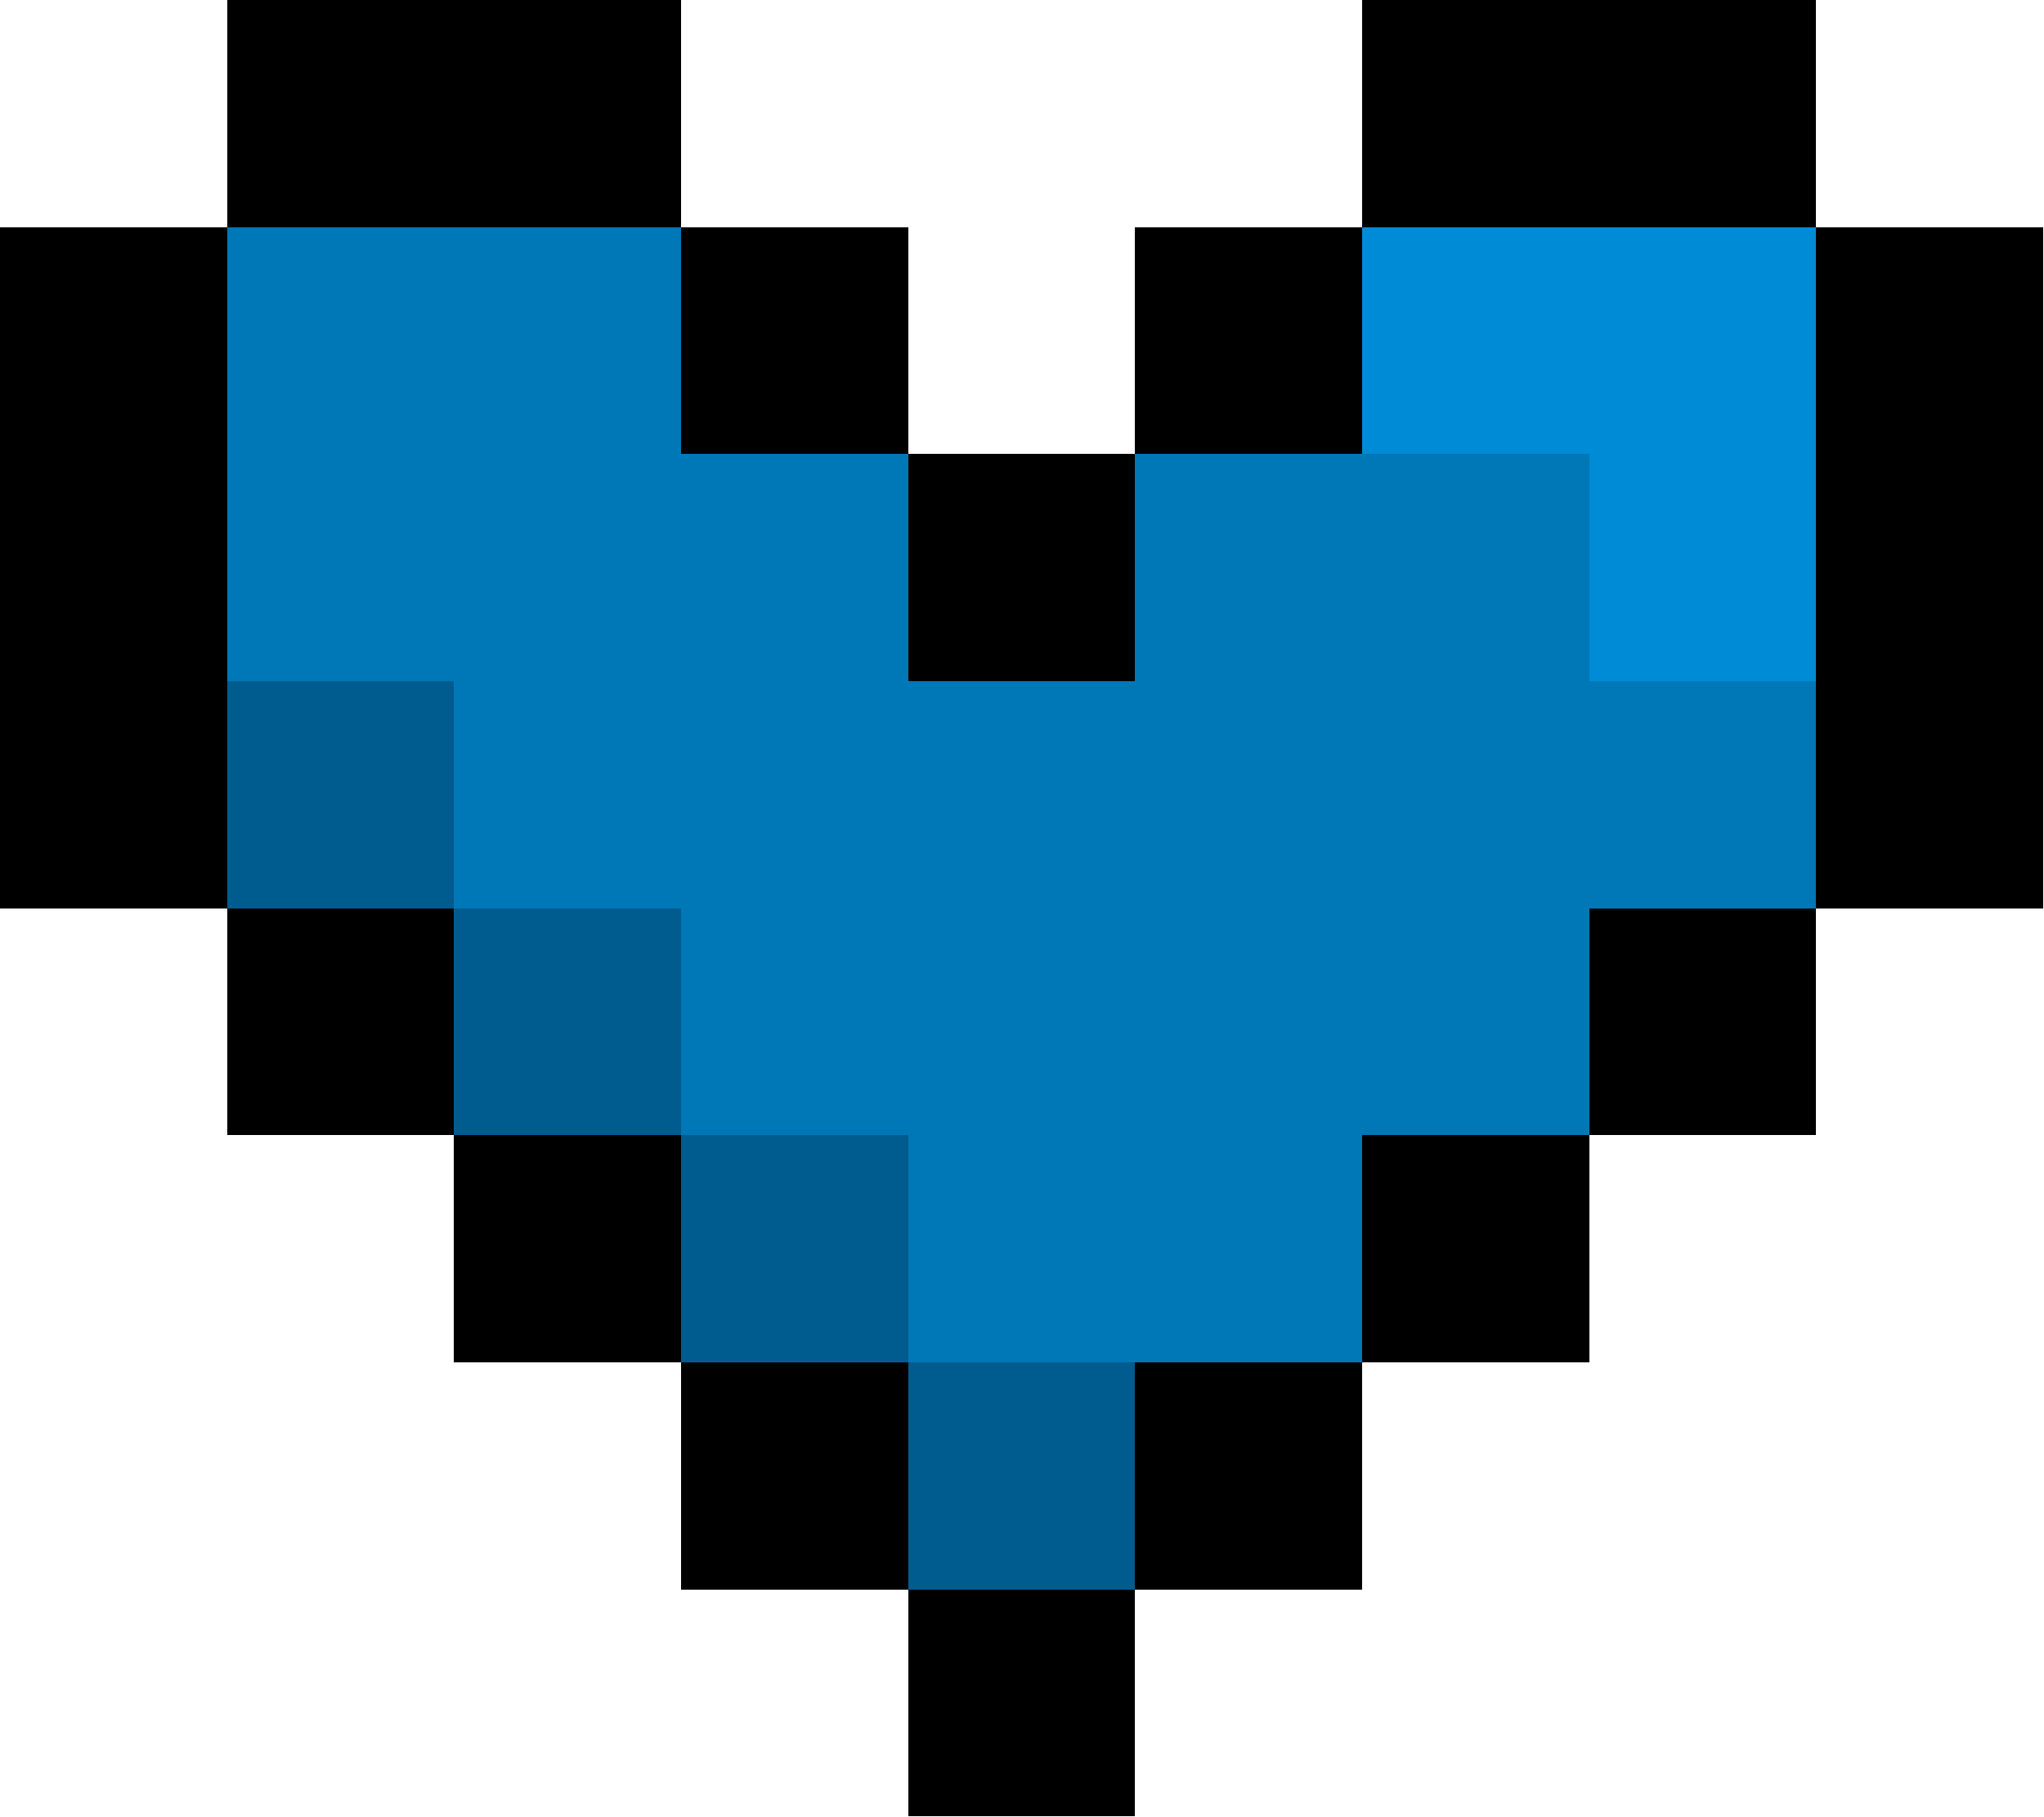 <?xml version="1.0" encoding="UTF-8" standalone="no"?>
<svg
   xmlns:dc="http://purl.org/dc/elements/1.1/"
   xmlns:cc="http://creativecommons.org/ns#"
   xmlns:rdf="http://www.w3.org/1999/02/22-rdf-syntax-ns#"
   xmlns:svg="http://www.w3.org/2000/svg"
   xmlns="http://www.w3.org/2000/svg"
   shape-rendering="crispEdges"
   id="svg897"
   version="1.1"
   viewBox="0 0 12.864 11.435"
   height="43.218"
   width="48.62">
  <defs
     id="defs891" />
  <g
     transform="translate(-23.334,-20.741)"
     id="layer1">
    <g
       transform="matrix(0.216,0,0,0.216,23.334,20.741)"
       id="g2404">
      <g
         id="g2453">
        <rect
           y="46.302"
           x="26.458"
           height="6.615"
           width="6.615"
           id="rect1462"
           style="fill:#000000;fill-rule:evenodd;stroke-width:499.999;stroke-linecap:round;paint-order:fill markers stroke" />
        <rect
           style="fill:#000000;fill-rule:evenodd;stroke-width:499.999;stroke-linecap:round;paint-order:fill markers stroke"
           id="rect1462-7"
           width="6.615"
           height="6.615"
           x="33.073"
           y="39.687" />
        <rect
           style="fill:#000000;fill-rule:evenodd;stroke-width:499.999;stroke-linecap:round;paint-order:fill markers stroke"
           id="rect1462-2"
           width="6.615"
           height="6.615"
           x="39.688"
           y="33.073" />
        <rect
           style="fill:#000000;fill-rule:evenodd;stroke-width:499.999;stroke-linecap:round;paint-order:fill markers stroke"
           id="rect1462-21"
           width="6.615"
           height="6.615"
           x="52.917"
           y="19.844" />
        <rect
           style="fill:#000000;fill-rule:evenodd;stroke-width:499.999;stroke-linecap:round;paint-order:fill markers stroke"
           id="rect1462-9"
           width="6.615"
           height="6.615"
           x="46.302"
           y="26.458" />
        <rect
           style="fill:#000000;fill-rule:evenodd;stroke-width:499.999;stroke-linecap:round;paint-order:fill markers stroke"
           id="rect1462-1"
           width="6.615"
           height="6.615"
           x="52.917"
           y="13.229" />
        <rect
           style="fill:#000000;fill-rule:evenodd;stroke-width:499.999;stroke-linecap:round;paint-order:fill markers stroke"
           id="rect1462-8"
           width="6.615"
           height="6.615"
           x="52.917"
           y="6.615" />
        <rect
           style="fill:#000000;fill-rule:evenodd;stroke-width:499.999;stroke-linecap:round;paint-order:fill markers stroke"
           id="rect1462-89"
           width="6.615"
           height="6.615"
           x="46.302"
           y="-3.2714456e-06" />
        <rect
           style="fill:#000000;fill-rule:evenodd;stroke-width:499.999;stroke-linecap:round;paint-order:fill markers stroke"
           id="rect1462-14"
           width="6.615"
           height="6.615"
           x="39.688"
           y="-3.2714456e-06" />
        <rect
           style="fill:#000000;fill-rule:evenodd;stroke-width:499.999;stroke-linecap:round;paint-order:fill markers stroke"
           id="rect1462-146"
           width="6.615"
           height="6.615"
           x="33.073"
           y="6.615" />
        <rect
           style="fill:#000000;fill-rule:evenodd;stroke-width:499.999;stroke-linecap:round;paint-order:fill markers stroke"
           id="rect1462-6"
           width="6.615"
           height="6.615"
           x="26.458"
           y="13.229" />
        <rect
           style="fill:#000000;fill-rule:evenodd;stroke-width:499.999;stroke-linecap:round;paint-order:fill markers stroke"
           id="rect1462-5"
           width="6.615"
           height="6.615"
           x="19.844"
           y="6.615" />
        <rect
           style="fill:#000000;fill-rule:evenodd;stroke-width:499.999;stroke-linecap:round;paint-order:fill markers stroke"
           id="rect1462-81"
           width="6.615"
           height="6.615"
           x="13.229"
           y="-3.2714456e-06" />
        <rect
           style="fill:#000000;fill-rule:evenodd;stroke-width:499.999;stroke-linecap:round;paint-order:fill markers stroke"
           id="rect1462-3"
           width="6.615"
           height="6.615"
           x="6.615"
           y="-3.2714456e-06" />
        <rect
           style="fill:#000000;fill-rule:evenodd;stroke-width:499.999;stroke-linecap:round;paint-order:fill markers stroke"
           id="rect1462-88"
           width="6.615"
           height="6.615"
           x="-1.589583e-06"
           y="6.615" />
        <rect
           style="fill:#000000;fill-rule:evenodd;stroke-width:499.999;stroke-linecap:round;paint-order:fill markers stroke"
           id="rect1462-35"
           width="6.615"
           height="6.615"
           x="-1.5895836e-06"
           y="13.229" />
        <rect
           style="fill:#000000;fill-rule:evenodd;stroke-width:499.999;stroke-linecap:round;paint-order:fill markers stroke"
           id="rect1462-73"
           width="6.615"
           height="6.615"
           x="-1.5895836e-06"
           y="19.844" />
        <rect
           style="fill:#000000;fill-rule:evenodd;stroke-width:499.999;stroke-linecap:round;paint-order:fill markers stroke"
           id="rect1462-51"
           width="6.615"
           height="6.615"
           x="13.229"
           y="33.073" />
        <rect
           style="fill:#000000;fill-rule:evenodd;stroke-width:499.999;stroke-linecap:round;paint-order:fill markers stroke"
           id="rect1462-98"
           width="6.615"
           height="6.615"
           x="6.615"
           y="26.458" />
        <rect
           style="fill:#000000;fill-rule:evenodd;stroke-width:499.999;stroke-linecap:round;paint-order:fill markers stroke"
           id="rect1462-18"
           width="6.615"
           height="6.615"
           x="19.844"
           y="39.687" />
        <rect
           y="26.458"
           x="19.844"
           height="6.615"
           width="6.615"
           id="rect1596"
           style="fill:#0077b7;fill-opacity:1;fill-rule:evenodd;stroke-width:499.999;stroke-linecap:round;paint-order:fill markers stroke" />
        <rect
           style="fill:#0077b7;fill-opacity:1;fill-rule:evenodd;stroke-width:499.999;stroke-linecap:round;paint-order:fill markers stroke"
           id="rect1596-1"
           width="6.615"
           height="6.615"
           x="13.229"
           y="19.844" />
        <rect
           style="fill:#005c8e;fill-opacity:1;fill-rule:evenodd;stroke-width:499.999;stroke-linecap:round;paint-order:fill markers stroke"
           id="rect1596-15"
           width="6.615"
           height="6.615"
           x="6.615"
           y="19.844" />
        <rect
           style="fill:#0077b7;fill-opacity:1;fill-rule:evenodd;stroke-width:499.999;stroke-linecap:round;paint-order:fill markers stroke"
           id="rect1596-3"
           width="6.615"
           height="6.615"
           x="19.844"
           y="19.844" />
        <rect
           style="fill:#005c8e;fill-opacity:1;fill-rule:evenodd;stroke-width:499.999;stroke-linecap:round;paint-order:fill markers stroke"
           id="rect1596-12"
           width="6.615"
           height="6.615"
           x="13.229"
           y="26.458" />
        <rect
           style="fill:#0077b7;fill-opacity:1;fill-rule:evenodd;stroke-width:499.999;stroke-linecap:round;paint-order:fill markers stroke"
           id="rect1596-0"
           width="6.615"
           height="6.615"
           x="6.615"
           y="13.229" />
        <rect
           style="fill:#0077b7;fill-opacity:1;fill-rule:evenodd;stroke-width:499.999;stroke-linecap:round;paint-order:fill markers stroke"
           id="rect1596-8"
           width="6.615"
           height="6.615"
           x="13.229"
           y="6.615" />
        <rect
           style="fill:#0077b7;fill-opacity:1;fill-rule:evenodd;stroke-width:499.999;stroke-linecap:round;paint-order:fill markers stroke"
           id="rect1596-82"
           width="6.615"
           height="6.615"
           x="6.615"
           y="6.615" />
        <rect
           style="fill:#0077b7;fill-opacity:1;fill-rule:evenodd;stroke-width:499.999;stroke-linecap:round;paint-order:fill markers stroke"
           id="rect1596-7"
           width="6.615"
           height="6.615"
           x="13.229"
           y="13.229" />
        <rect
           style="fill:#0077b7;fill-opacity:1;fill-rule:evenodd;stroke-width:499.999;stroke-linecap:round;paint-order:fill markers stroke"
           id="rect1596-05"
           width="6.615"
           height="6.615"
           x="19.844"
           y="13.229" />
        <rect
           style="fill:#0077b7;fill-opacity:1;fill-rule:evenodd;stroke-width:499.999;stroke-linecap:round;paint-order:fill markers stroke"
           id="rect1596-4"
           width="6.615"
           height="6.615"
           x="33.073"
           y="13.229" />
        <rect
           style="fill:#008bd6;fill-opacity:1;fill-rule:evenodd;stroke-width:499.999;stroke-linecap:round;paint-order:fill markers stroke"
           id="rect1596-04"
           width="6.615"
           height="6.615"
           x="39.688"
           y="6.615" />
        <rect
           style="fill:#008bd6;fill-opacity:1;fill-rule:evenodd;stroke-width:499.999;stroke-linecap:round;paint-order:fill markers stroke"
           id="rect1596-9"
           width="6.615"
           height="6.615"
           x="46.302"
           y="6.615" />
        <rect
           style="fill:#008bd6;fill-opacity:1;fill-rule:evenodd;stroke-width:499.999;stroke-linecap:round;paint-order:fill markers stroke"
           id="rect1596-87"
           width="6.615"
           height="6.615"
           x="46.302"
           y="13.229" />
        <rect
           style="fill:#0077b7;fill-opacity:1;fill-rule:evenodd;stroke-width:499.999;stroke-linecap:round;paint-order:fill markers stroke"
           id="rect1596-6"
           width="6.615"
           height="6.615"
           x="39.688"
           y="13.229" />
        <rect
           style="fill:#0077b7;fill-opacity:1;fill-rule:evenodd;stroke-width:499.999;stroke-linecap:round;paint-order:fill markers stroke"
           id="rect1596-72"
           width="6.615"
           height="6.615"
           x="39.688"
           y="19.844" />
        <rect
           style="fill:#0077b7;fill-opacity:1;fill-rule:evenodd;stroke-width:499.999;stroke-linecap:round;paint-order:fill markers stroke"
           id="rect1596-44"
           width="6.615"
           height="6.615"
           x="33.073"
           y="19.844" />
        <rect
           style="fill:#0077b7;fill-opacity:1;fill-rule:evenodd;stroke-width:499.999;stroke-linecap:round;paint-order:fill markers stroke"
           id="rect1596-2"
           width="6.615"
           height="6.615"
           x="46.302"
           y="19.844" />
        <rect
           style="fill:#0077b7;fill-opacity:1;fill-rule:evenodd;stroke-width:499.999;stroke-linecap:round;paint-order:fill markers stroke"
           id="rect1596-10"
           width="6.615"
           height="6.615"
           x="26.458"
           y="19.844" />
        <rect
           style="fill:#0077b7;fill-opacity:1;fill-rule:evenodd;stroke-width:499.999;stroke-linecap:round;paint-order:fill markers stroke"
           id="rect1596-92"
           width="6.615"
           height="6.615"
           x="33.073"
           y="26.458" />
        <rect
           style="fill:#0077b7;fill-opacity:1;fill-rule:evenodd;stroke-width:499.999;stroke-linecap:round;paint-order:fill markers stroke"
           id="rect1596-17"
           width="6.615"
           height="6.615"
           x="39.688"
           y="26.458" />
        <rect
           style="fill:#0077b7;fill-opacity:1;fill-rule:evenodd;stroke-width:499.999;stroke-linecap:round;paint-order:fill markers stroke"
           id="rect1596-20"
           width="6.615"
           height="6.615"
           x="26.458"
           y="26.458" />
        <rect
           style="fill:#ff0000;fill-rule:evenodd;stroke-width:499.999;stroke-linecap:round;paint-order:fill markers stroke"
           id="rect1596-28"
           width="6.615"
           height="6.615"
           x="26.458"
           y="33.073" />
        <rect
           style="fill:#0077b7;fill-opacity:1;fill-rule:evenodd;stroke-width:499.999;stroke-linecap:round;paint-order:fill markers stroke"
           id="rect1596-22"
           width="6.615"
           height="6.615"
           x="26.458"
           y="33.073" />
        <rect
           style="fill:#0077b7;fill-opacity:1;fill-rule:evenodd;stroke-width:499.999;stroke-linecap:round;paint-order:fill markers stroke"
           id="rect1596-21"
           width="6.615"
           height="6.615"
           x="33.073"
           y="33.073" />
        <rect
           style="fill:#005c8e;fill-opacity:1;fill-rule:evenodd;stroke-width:499.999;stroke-linecap:round;paint-order:fill markers stroke"
           id="rect1596-07"
           width="6.615"
           height="6.615"
           x="19.844"
           y="33.073" />
        <rect
           style="fill:#005c8e;fill-opacity:1;fill-rule:evenodd;stroke-width:499.999;stroke-linecap:round;paint-order:fill markers stroke"
           id="rect1596-99"
           width="6.615"
           height="6.615"
           x="26.458"
           y="39.688" />
      </g>
    </g>
  </g>
</svg>
